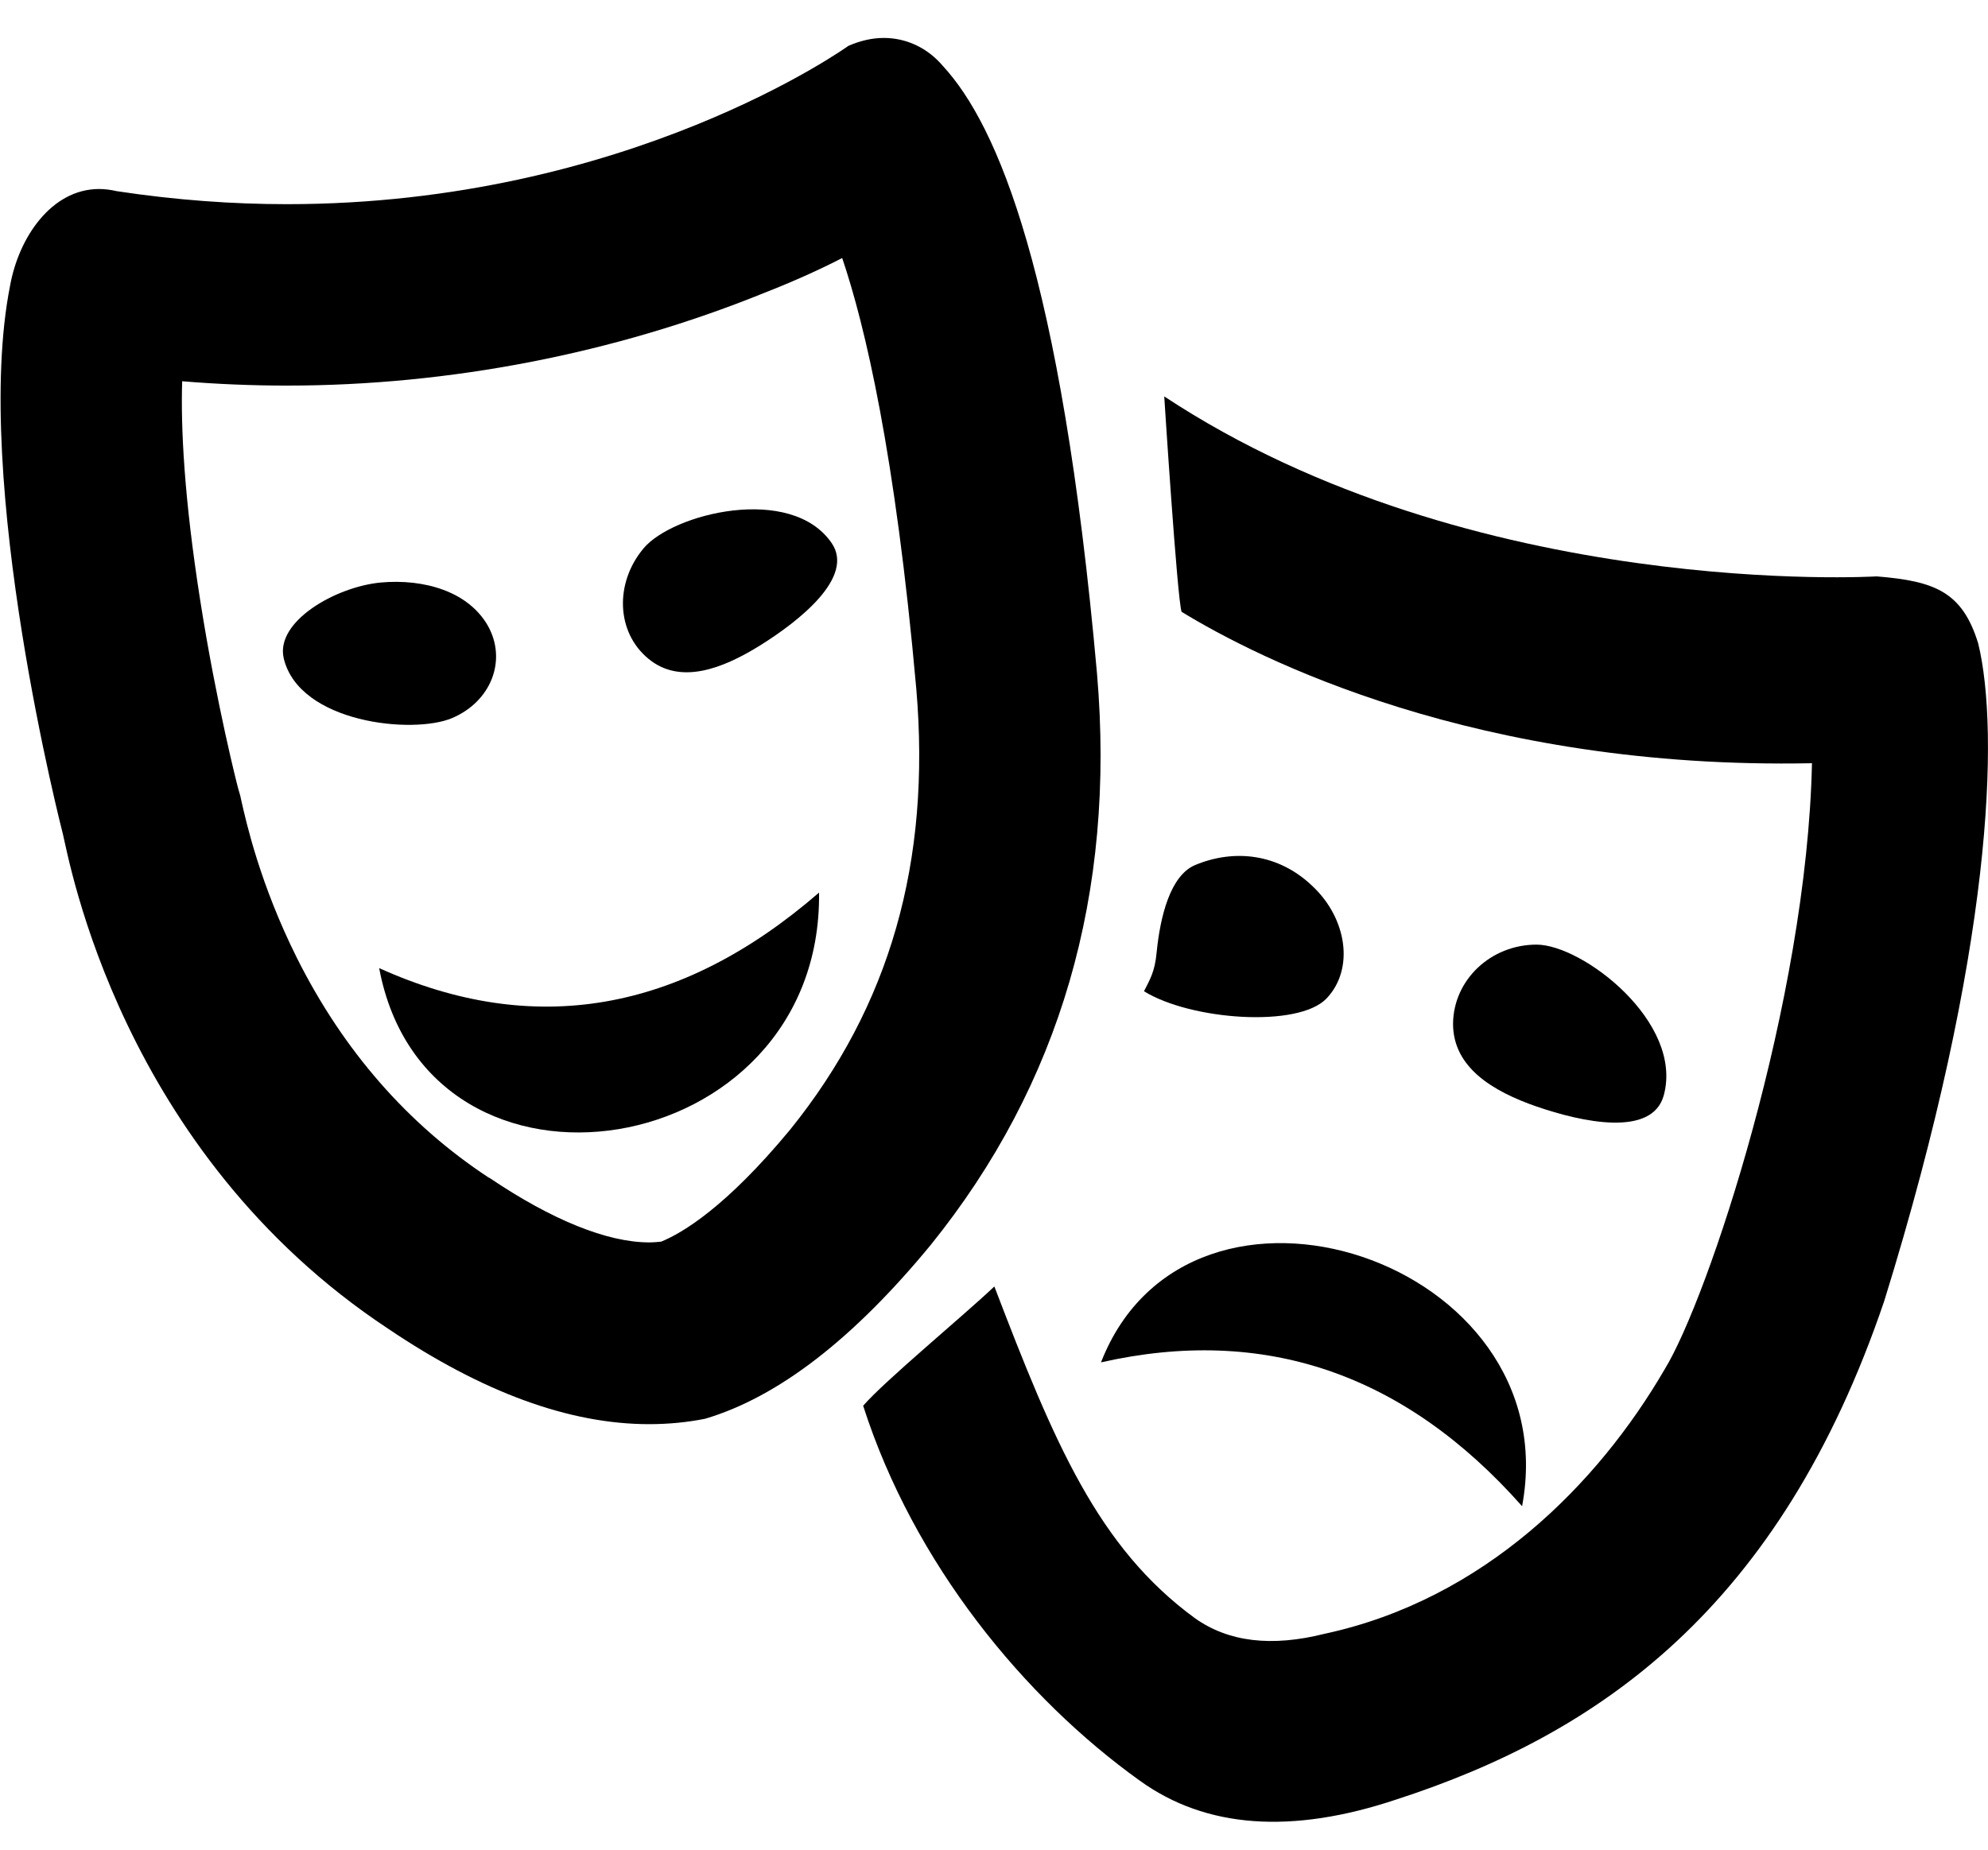 <?xml version="1.0" encoding="utf-8"?>
<!-- Generator: Adobe Illustrator 21.1.0, SVG Export Plug-In . SVG Version: 6.00 Build 0)  -->
<svg version="1.1" id="Layer_2" xmlns="http://www.w3.org/2000/svg" xmlns:xlink="http://www.w3.org/1999/xlink" x="0px" y="0px"
	 viewBox="0 0 550 512" style="enable-background:new 0 0 550 512;" xml:space="preserve">
<g id="_x35_2_1_">
	<path d="M233,71.4c6.3,18.6,14.7,54,20.5,119.2c4.1,47.9-7.3,87.8-34.9,122c-17.7,21.4-29.8,28.6-35.7,31c-1.1,0.1-2.1,0.2-3.3,0.2
		c-11.6,0-26.9-6.2-44.1-17.8l-0.2-0.1l-0.2-0.1c-22.3-14.7-40.1-35.1-52.9-60.6c-10.3-20.6-14.1-37.8-15.4-43.5
		c-0.2-1-0.4-1.9-0.7-2.8l-0.1-0.3l-0.1-0.4c-0.1-0.2-6-23.3-10.5-52c-4.5-28.6-5.4-48.1-5-60.7c9.7,0.8,19.4,1.2,29,1.2
		c45,0,90.7-8.9,131.9-25.6C219.5,77.9,226.8,74.6,233,71.4 M244.5,10.5c-3.3,0-6.6,0.8-9.8,2.2c0,0-60.8,43.8-155.3,43.8
		c-14.9,0-30.6-1.1-47.1-3.6c-1.7-0.4-3.4-0.6-5-0.6C14.2,52.4,5.2,65.7,2.8,79c-10.7,53.9,14.6,151.8,14.6,151.8
		c1.8,7.4,15.9,87.9,90,136.9c26.1,17.6,50.1,26.4,72.2,26.4c5.3,0,10.5-0.5,15.5-1.5c20.2-6,41-22.1,62.4-48.1
		c35.8-44.4,51.2-97.2,46-158.1c-9.9-110.9-27.6-151.8-42.6-168.1C256.5,13.1,250.6,10.5,244.5,10.5L244.5,10.5z"/>
	<path d="M178,151.8c8-9.7,40.9-17.9,52.1-1.5c6.4,9.4-8.9,21.5-19.8,28.3c-10.6,6.6-22.2,10.9-30.9,3.7
		C170.5,175,170,161.4,178,151.8z"/>
	<path d="M125.1,198.7c-10.8,4.6-42.3,1.4-46.6-16.5c-2.4-10.2,14.3-19.8,26.8-21c12.1-1.1,24.3,2.5,29.7,12
		C140.3,182.7,135.9,194.1,125.1,198.7z"/>
	<path d="M104.9,267.9c42.7,19.3,83.3,12.4,121.7-20.9C227.5,322.2,118.3,339.4,104.9,267.9z"/>
	<path d="M519.2,159.5c16,1.3,23.7,4.2,28.1,18.6c5.9,24.3,4.1,84.8-26,181.9c-28.9,85.2-79.1,119.8-134.8,137.9
		c-29.2,9.8-52.9,8-71.1-5.1c-32-22.9-62.6-60.1-76.6-103.8c6.2-7.1,27.3-24.5,36.3-33c16.6,43.4,28.7,72.2,55.5,91.8
		c9.3,6.6,21.2,8,35.9,4.3c44.1-9.5,75.6-41.5,94-73.1c12.1-19.7,39.4-102,40.8-167.8c-92.8,1.9-153.5-29.1-174.4-41.9
		c-1.2-3.3-4.8-59.6-4.8-59.6C407.7,166.2,519.2,159.5,519.2,159.5z"/>
	<path d="M425.1,261.4c12.7,0,40.7,21.4,35.2,41.7c-3.2,11.7-22.7,7.4-35.2,3.1c-12.1-4.2-23.1-10.8-23.1-22.9
		C402.1,271.2,412.4,261.4,425.1,261.4z"/>
	<path d="M367,276.3c-7.8,8.2-37.6,6-50.5-2c1.6-3.2,3-5.3,3.5-10.8c1-10,3.8-21.2,10.6-24.1c10.7-4.5,23-3.3,32.5,5.8
		C372.6,254.1,374.8,268.1,367,276.3z"/>
	<path d="M304.6,377c45.1-10.2,83.9,3,116.5,39.8C433.9,348.6,329.1,314.2,304.6,377z"/>
</g>
</svg>
